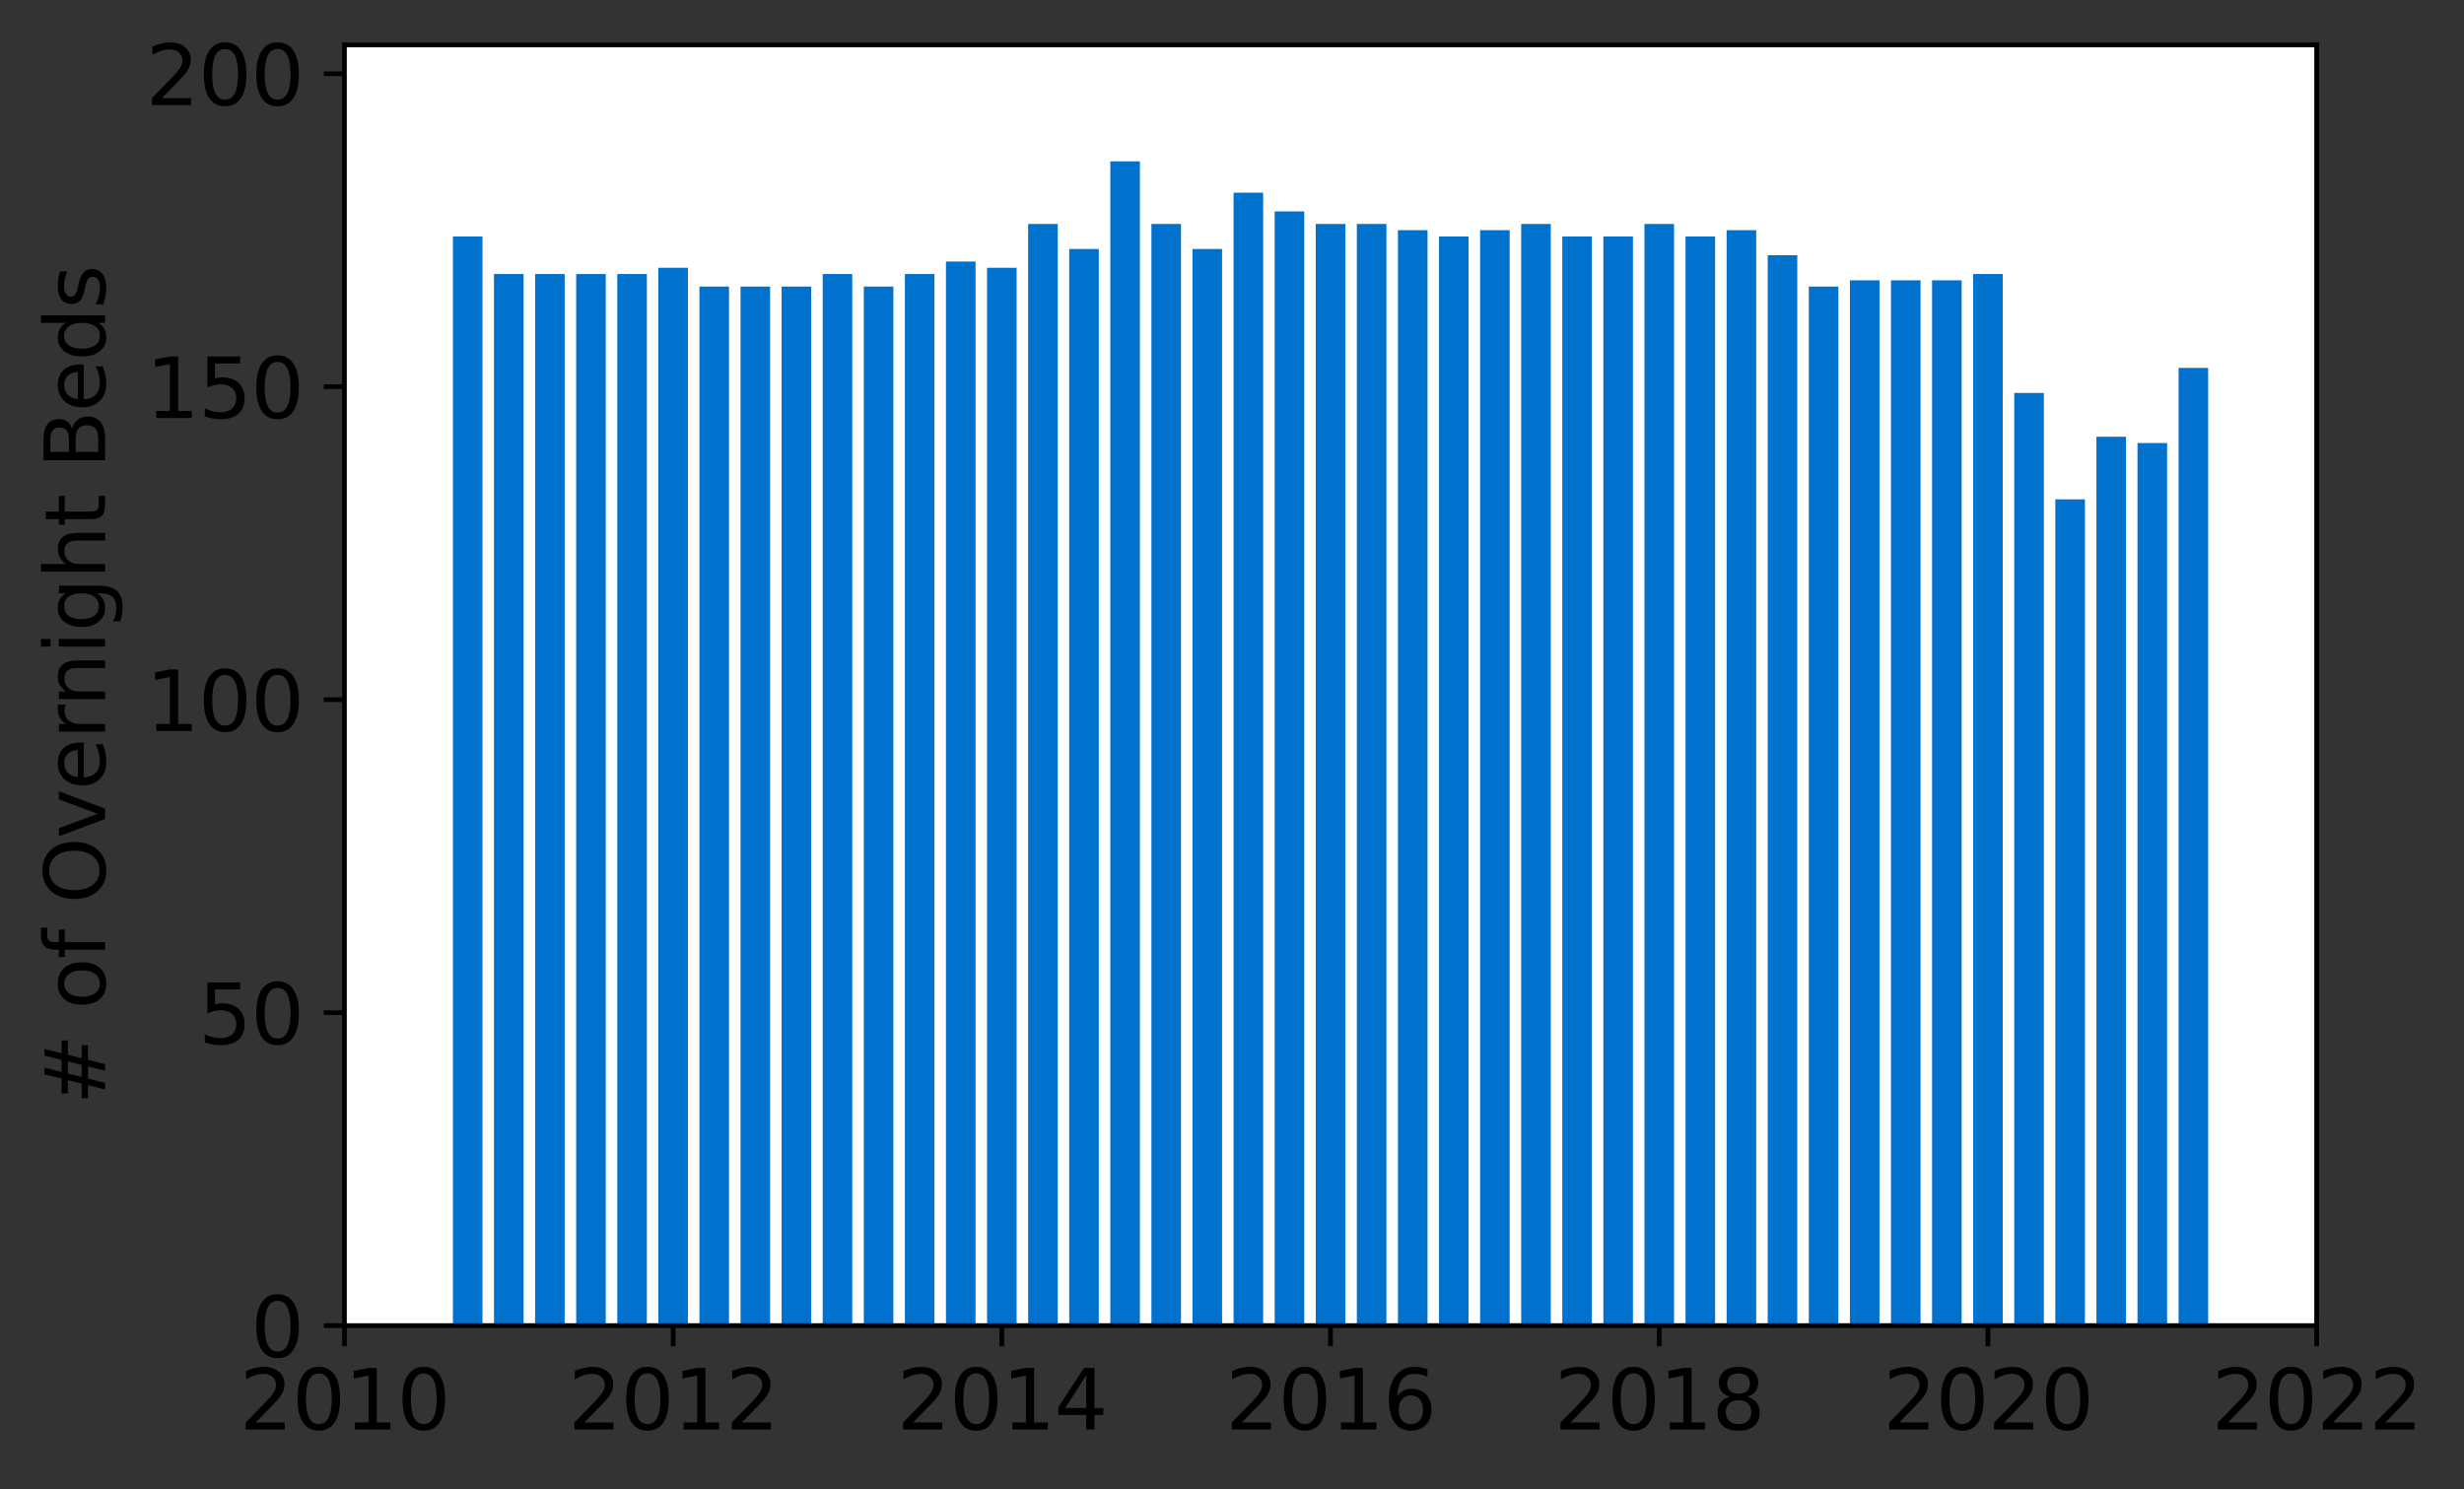 <?xml version="1.0" encoding="utf-8" standalone="no"?>
<!DOCTYPE svg PUBLIC "-//W3C//DTD SVG 1.1//EN"
  "http://www.w3.org/Graphics/SVG/1.1/DTD/svg11.dtd">
<svg height="252.82pt" version="1.1" viewBox="0 0 418.287 252.82" width="418.287pt" xmlns="http://www.w3.org/2000/svg" xmlns:xlink="http://www.w3.org/1999/xlink">
 <rect x="0" y="0" width="418.287" height="252.82" fill="#333333" stroke="none"/>
 <defs>
  <style type="text/css">*{stroke-linecap:butt;stroke-linejoin:round;}</style>
 </defs>
 <g id="figure_1">
  <g id="patch_1">
   <path d="M 0 252.82 
L 418.287 252.82 
L 418.287 0 
L 0 0 
z
" style="fill:none;"/>
  </g>
  <g id="axes_1">
   <g id="patch_2">
    <path d="M 58.472 225.07 
L 393.272 225.07 
L 393.272 7.63 
L 58.472 7.63 
z
" style="fill:#ffffff;"/>
   </g>
   <g id="patch_3">
    <path clip-path="url(#p1fd6864ad5)" d="M 369.836 225.07 
L 374.858 225.07 
L 374.858 62.468 
L 369.836 62.468 
z
" style="fill:#0072ce;"/>
   </g>
   <g id="patch_4">
    <path clip-path="url(#p1fd6864ad5)" d="M 362.861 225.07 
L 367.883 225.07 
L 367.883 75.222 
L 362.861 75.222 
z
" style="fill:#0072ce;"/>
   </g>
   <g id="patch_5">
    <path clip-path="url(#p1fd6864ad5)" d="M 355.886 225.07 
L 360.908 225.07 
L 360.908 74.159 
L 355.886 74.159 
z
" style="fill:#0072ce;"/>
   </g>
   <g id="patch_6">
    <path clip-path="url(#p1fd6864ad5)" d="M 348.911 225.07 
L 353.933 225.07 
L 353.933 84.786 
L 348.911 84.786 
z
" style="fill:#0072ce;"/>
   </g>
   <g id="patch_7">
    <path clip-path="url(#p1fd6864ad5)" d="M 341.936 225.07 
L 346.958 225.07 
L 346.958 66.719 
L 341.936 66.719 
z
" style="fill:#0072ce;"/>
   </g>
   <g id="patch_8">
    <path clip-path="url(#p1fd6864ad5)" d="M 334.961 225.07 
L 339.983 225.07 
L 339.983 46.527 
L 334.961 46.527 
z
" style="fill:#0072ce;"/>
   </g>
   <g id="patch_9">
    <path clip-path="url(#p1fd6864ad5)" d="M 327.986 225.07 
L 333.008 225.07 
L 333.008 47.59 
L 327.986 47.59 
z
" style="fill:#0072ce;"/>
   </g>
   <g id="patch_10">
    <path clip-path="url(#p1fd6864ad5)" d="M 321.011 225.07 
L 326.033 225.07 
L 326.033 47.59 
L 321.011 47.59 
z
" style="fill:#0072ce;"/>
   </g>
   <g id="patch_11">
    <path clip-path="url(#p1fd6864ad5)" d="M 314.036 225.07 
L 319.058 225.07 
L 319.058 47.59 
L 314.036 47.59 
z
" style="fill:#0072ce;"/>
   </g>
   <g id="patch_12">
    <path clip-path="url(#p1fd6864ad5)" d="M 307.061 225.07 
L 312.083 225.07 
L 312.083 48.653 
L 307.061 48.653 
z
" style="fill:#0072ce;"/>
   </g>
   <g id="patch_13">
    <path clip-path="url(#p1fd6864ad5)" d="M 300.086 225.07 
L 305.108 225.07 
L 305.108 43.339 
L 300.086 43.339 
z
" style="fill:#0072ce;"/>
   </g>
   <g id="patch_14">
    <path clip-path="url(#p1fd6864ad5)" d="M 293.111 225.07 
L 298.133 225.07 
L 298.133 39.088 
L 293.111 39.088 
z
" style="fill:#0072ce;"/>
   </g>
   <g id="patch_15">
    <path clip-path="url(#p1fd6864ad5)" d="M 286.136 225.07 
L 291.158 225.07 
L 291.158 40.151 
L 286.136 40.151 
z
" style="fill:#0072ce;"/>
   </g>
   <g id="patch_16">
    <path clip-path="url(#p1fd6864ad5)" d="M 279.161 225.07 
L 284.183 225.07 
L 284.183 38.025 
L 279.161 38.025 
z
" style="fill:#0072ce;"/>
   </g>
   <g id="patch_17">
    <path clip-path="url(#p1fd6864ad5)" d="M 272.186 225.07 
L 277.208 225.07 
L 277.208 40.151 
L 272.186 40.151 
z
" style="fill:#0072ce;"/>
   </g>
   <g id="patch_18">
    <path clip-path="url(#p1fd6864ad5)" d="M 265.211 225.07 
L 270.233 225.07 
L 270.233 40.151 
L 265.211 40.151 
z
" style="fill:#0072ce;"/>
   </g>
   <g id="patch_19">
    <path clip-path="url(#p1fd6864ad5)" d="M 258.236 225.07 
L 263.258 225.07 
L 263.258 38.025 
L 258.236 38.025 
z
" style="fill:#0072ce;"/>
   </g>
   <g id="patch_20">
    <path clip-path="url(#p1fd6864ad5)" d="M 251.261 225.07 
L 256.283 225.07 
L 256.283 39.088 
L 251.261 39.088 
z
" style="fill:#0072ce;"/>
   </g>
   <g id="patch_21">
    <path clip-path="url(#p1fd6864ad5)" d="M 244.286 225.07 
L 249.308 225.07 
L 249.308 40.151 
L 244.286 40.151 
z
" style="fill:#0072ce;"/>
   </g>
   <g id="patch_22">
    <path clip-path="url(#p1fd6864ad5)" d="M 237.311 225.07 
L 242.333 225.07 
L 242.333 39.088 
L 237.311 39.088 
z
" style="fill:#0072ce;"/>
   </g>
   <g id="patch_23">
    <path clip-path="url(#p1fd6864ad5)" d="M 230.336 225.07 
L 235.358 225.07 
L 235.358 38.025 
L 230.336 38.025 
z
" style="fill:#0072ce;"/>
   </g>
   <g id="patch_24">
    <path clip-path="url(#p1fd6864ad5)" d="M 223.361 225.07 
L 228.383 225.07 
L 228.383 38.025 
L 223.361 38.025 
z
" style="fill:#0072ce;"/>
   </g>
   <g id="patch_25">
    <path clip-path="url(#p1fd6864ad5)" d="M 216.386 225.07 
L 221.408 225.07 
L 221.408 35.9 
L 216.386 35.9 
z
" style="fill:#0072ce;"/>
   </g>
   <g id="patch_26">
    <path clip-path="url(#p1fd6864ad5)" d="M 209.411 225.07 
L 214.433 225.07 
L 214.433 32.711 
L 209.411 32.711 
z
" style="fill:#0072ce;"/>
   </g>
   <g id="patch_27">
    <path clip-path="url(#p1fd6864ad5)" d="M 202.436 225.07 
L 207.458 225.07 
L 207.458 42.276 
L 202.436 42.276 
z
" style="fill:#0072ce;"/>
   </g>
   <g id="patch_28">
    <path clip-path="url(#p1fd6864ad5)" d="M 195.461 225.07 
L 200.483 225.07 
L 200.483 38.025 
L 195.461 38.025 
z
" style="fill:#0072ce;"/>
   </g>
   <g id="patch_29">
    <path clip-path="url(#p1fd6864ad5)" d="M 188.486 225.07 
L 193.508 225.07 
L 193.508 27.397 
L 188.486 27.397 
z
" style="fill:#0072ce;"/>
   </g>
   <g id="patch_30">
    <path clip-path="url(#p1fd6864ad5)" d="M 181.511 225.07 
L 186.533 225.07 
L 186.533 42.276 
L 181.511 42.276 
z
" style="fill:#0072ce;"/>
   </g>
   <g id="patch_31">
    <path clip-path="url(#p1fd6864ad5)" d="M 174.536 225.07 
L 179.558 225.07 
L 179.558 38.025 
L 174.536 38.025 
z
" style="fill:#0072ce;"/>
   </g>
   <g id="patch_32">
    <path clip-path="url(#p1fd6864ad5)" d="M 167.561 225.07 
L 172.583 225.07 
L 172.583 45.464 
L 167.561 45.464 
z
" style="fill:#0072ce;"/>
   </g>
   <g id="patch_33">
    <path clip-path="url(#p1fd6864ad5)" d="M 160.586 225.07 
L 165.608 225.07 
L 165.608 44.402 
L 160.586 44.402 
z
" style="fill:#0072ce;"/>
   </g>
   <g id="patch_34">
    <path clip-path="url(#p1fd6864ad5)" d="M 153.611 225.07 
L 158.633 225.07 
L 158.633 46.527 
L 153.611 46.527 
z
" style="fill:#0072ce;"/>
   </g>
   <g id="patch_35">
    <path clip-path="url(#p1fd6864ad5)" d="M 146.636 225.07 
L 151.658 225.07 
L 151.658 48.653 
L 146.636 48.653 
z
" style="fill:#0072ce;"/>
   </g>
   <g id="patch_36">
    <path clip-path="url(#p1fd6864ad5)" d="M 139.661 225.07 
L 144.683 225.07 
L 144.683 46.527 
L 139.661 46.527 
z
" style="fill:#0072ce;"/>
   </g>
   <g id="patch_37">
    <path clip-path="url(#p1fd6864ad5)" d="M 132.686 225.07 
L 137.708 225.07 
L 137.708 48.653 
L 132.686 48.653 
z
" style="fill:#0072ce;"/>
   </g>
   <g id="patch_38">
    <path clip-path="url(#p1fd6864ad5)" d="M 125.711 225.07 
L 130.733 225.07 
L 130.733 48.653 
L 125.711 48.653 
z
" style="fill:#0072ce;"/>
   </g>
   <g id="patch_39">
    <path clip-path="url(#p1fd6864ad5)" d="M 118.736 225.07 
L 123.758 225.07 
L 123.758 48.653 
L 118.736 48.653 
z
" style="fill:#0072ce;"/>
   </g>
   <g id="patch_40">
    <path clip-path="url(#p1fd6864ad5)" d="M 111.761 225.07 
L 116.783 225.07 
L 116.783 45.464 
L 111.761 45.464 
z
" style="fill:#0072ce;"/>
   </g>
   <g id="patch_41">
    <path clip-path="url(#p1fd6864ad5)" d="M 104.786 225.07 
L 109.808 225.07 
L 109.808 46.527 
L 104.786 46.527 
z
" style="fill:#0072ce;"/>
   </g>
   <g id="patch_42">
    <path clip-path="url(#p1fd6864ad5)" d="M 97.811 225.07 
L 102.833 225.07 
L 102.833 46.527 
L 97.811 46.527 
z
" style="fill:#0072ce;"/>
   </g>
   <g id="patch_43">
    <path clip-path="url(#p1fd6864ad5)" d="M 90.836 225.07 
L 95.858 225.07 
L 95.858 46.527 
L 90.836 46.527 
z
" style="fill:#0072ce;"/>
   </g>
   <g id="patch_44">
    <path clip-path="url(#p1fd6864ad5)" d="M 83.861 225.07 
L 88.883 225.07 
L 88.883 46.527 
L 83.861 46.527 
z
" style="fill:#0072ce;"/>
   </g>
   <g id="patch_45">
    <path clip-path="url(#p1fd6864ad5)" d="M 76.886 225.07 
L 81.908 225.07 
L 81.908 40.151 
L 76.886 40.151 
z
" style="fill:#0072ce;"/>
   </g>
   <g id="matplotlib.axis_1">
    <g id="xtick_1">
     <g id="line2d_1">
      <defs>
       <path d="M 0 0 
L 0 3.5 
" id="mb12aff7445" style="stroke:#000000;stroke-width:0.8;"/>
      </defs>
      <g>
       <use style="stroke:#000000;stroke-width:0.8;" x="58.472" xlink:href="#mb12aff7445" y="225.07"/>
      </g>
     </g>
     <g id="text_1">
      <!-- 2010 -->
      <g transform="translate(40.657 242.708)scale(0.14 -0.14)">
       <defs>
        <path d="M 1228 531 
L 3431 531 
L 3431 0 
L 469 0 
L 469 531 
Q 828 903 1448 1529 
Q 2069 2156 2228 2338 
Q 2531 2678 2651 2914 
Q 2772 3150 2772 3378 
Q 2772 3750 2511 3984 
Q 2250 4219 1831 4219 
Q 1534 4219 1204 4116 
Q 875 4013 500 3803 
L 500 4441 
Q 881 4594 1212 4672 
Q 1544 4750 1819 4750 
Q 2544 4750 2975 4387 
Q 3406 4025 3406 3419 
Q 3406 3131 3298 2873 
Q 3191 2616 2906 2266 
Q 2828 2175 2409 1742 
Q 1991 1309 1228 531 
z
" id="DejaVuSans-32" transform="scale(0.016)"/>
        <path d="M 2034 4250 
Q 1547 4250 1301 3770 
Q 1056 3291 1056 2328 
Q 1056 1369 1301 889 
Q 1547 409 2034 409 
Q 2525 409 2770 889 
Q 3016 1369 3016 2328 
Q 3016 3291 2770 3770 
Q 2525 4250 2034 4250 
z
M 2034 4750 
Q 2819 4750 3233 4129 
Q 3647 3509 3647 2328 
Q 3647 1150 3233 529 
Q 2819 -91 2034 -91 
Q 1250 -91 836 529 
Q 422 1150 422 2328 
Q 422 3509 836 4129 
Q 1250 4750 2034 4750 
z
" id="DejaVuSans-30" transform="scale(0.016)"/>
        <path d="M 794 531 
L 1825 531 
L 1825 4091 
L 703 3866 
L 703 4441 
L 1819 4666 
L 2450 4666 
L 2450 531 
L 3481 531 
L 3481 0 
L 794 0 
L 794 531 
z
" id="DejaVuSans-31" transform="scale(0.016)"/>
       </defs>
       <use xlink:href="#DejaVuSans-32"/>
       <use x="63.623" xlink:href="#DejaVuSans-30"/>
       <use x="127.246" xlink:href="#DejaVuSans-31"/>
       <use x="190.869" xlink:href="#DejaVuSans-30"/>
      </g>
     </g>
    </g>
    <g id="xtick_2">
     <g id="line2d_2">
      <g>
       <use style="stroke:#000000;stroke-width:0.8;" x="114.272" xlink:href="#mb12aff7445" y="225.07"/>
      </g>
     </g>
     <g id="text_2">
      <!-- 2012 -->
      <g transform="translate(96.457 242.708)scale(0.14 -0.14)">
       <use xlink:href="#DejaVuSans-32"/>
       <use x="63.623" xlink:href="#DejaVuSans-30"/>
       <use x="127.246" xlink:href="#DejaVuSans-31"/>
       <use x="190.869" xlink:href="#DejaVuSans-32"/>
      </g>
     </g>
    </g>
    <g id="xtick_3">
     <g id="line2d_3">
      <g>
       <use style="stroke:#000000;stroke-width:0.8;" x="170.072" xlink:href="#mb12aff7445" y="225.07"/>
      </g>
     </g>
     <g id="text_3">
      <!-- 2014 -->
      <g transform="translate(152.257 242.708)scale(0.14 -0.14)">
       <defs>
        <path d="M 2419 4116 
L 825 1625 
L 2419 1625 
L 2419 4116 
z
M 2253 4666 
L 3047 4666 
L 3047 1625 
L 3713 1625 
L 3713 1100 
L 3047 1100 
L 3047 0 
L 2419 0 
L 2419 1100 
L 313 1100 
L 313 1709 
L 2253 4666 
z
" id="DejaVuSans-34" transform="scale(0.016)"/>
       </defs>
       <use xlink:href="#DejaVuSans-32"/>
       <use x="63.623" xlink:href="#DejaVuSans-30"/>
       <use x="127.246" xlink:href="#DejaVuSans-31"/>
       <use x="190.869" xlink:href="#DejaVuSans-34"/>
      </g>
     </g>
    </g>
    <g id="xtick_4">
     <g id="line2d_4">
      <g>
       <use style="stroke:#000000;stroke-width:0.8;" x="225.872" xlink:href="#mb12aff7445" y="225.07"/>
      </g>
     </g>
     <g id="text_4">
      <!-- 2016 -->
      <g transform="translate(208.057 242.708)scale(0.14 -0.14)">
       <defs>
        <path d="M 2113 2584 
Q 1688 2584 1439 2293 
Q 1191 2003 1191 1497 
Q 1191 994 1439 701 
Q 1688 409 2113 409 
Q 2538 409 2786 701 
Q 3034 994 3034 1497 
Q 3034 2003 2786 2293 
Q 2538 2584 2113 2584 
z
M 3366 4563 
L 3366 3988 
Q 3128 4100 2886 4159 
Q 2644 4219 2406 4219 
Q 1781 4219 1451 3797 
Q 1122 3375 1075 2522 
Q 1259 2794 1537 2939 
Q 1816 3084 2150 3084 
Q 2853 3084 3261 2657 
Q 3669 2231 3669 1497 
Q 3669 778 3244 343 
Q 2819 -91 2113 -91 
Q 1303 -91 875 529 
Q 447 1150 447 2328 
Q 447 3434 972 4092 
Q 1497 4750 2381 4750 
Q 2619 4750 2861 4703 
Q 3103 4656 3366 4563 
z
" id="DejaVuSans-36" transform="scale(0.016)"/>
       </defs>
       <use xlink:href="#DejaVuSans-32"/>
       <use x="63.623" xlink:href="#DejaVuSans-30"/>
       <use x="127.246" xlink:href="#DejaVuSans-31"/>
       <use x="190.869" xlink:href="#DejaVuSans-36"/>
      </g>
     </g>
    </g>
    <g id="xtick_5">
     <g id="line2d_5">
      <g>
       <use style="stroke:#000000;stroke-width:0.8;" x="281.672" xlink:href="#mb12aff7445" y="225.07"/>
      </g>
     </g>
     <g id="text_5">
      <!-- 2018 -->
      <g transform="translate(263.857 242.708)scale(0.14 -0.14)">
       <defs>
        <path d="M 2034 2216 
Q 1584 2216 1326 1975 
Q 1069 1734 1069 1313 
Q 1069 891 1326 650 
Q 1584 409 2034 409 
Q 2484 409 2743 651 
Q 3003 894 3003 1313 
Q 3003 1734 2745 1975 
Q 2488 2216 2034 2216 
z
M 1403 2484 
Q 997 2584 770 2862 
Q 544 3141 544 3541 
Q 544 4100 942 4425 
Q 1341 4750 2034 4750 
Q 2731 4750 3128 4425 
Q 3525 4100 3525 3541 
Q 3525 3141 3298 2862 
Q 3072 2584 2669 2484 
Q 3125 2378 3379 2068 
Q 3634 1759 3634 1313 
Q 3634 634 3220 271 
Q 2806 -91 2034 -91 
Q 1263 -91 848 271 
Q 434 634 434 1313 
Q 434 1759 690 2068 
Q 947 2378 1403 2484 
z
M 1172 3481 
Q 1172 3119 1398 2916 
Q 1625 2713 2034 2713 
Q 2441 2713 2670 2916 
Q 2900 3119 2900 3481 
Q 2900 3844 2670 4047 
Q 2441 4250 2034 4250 
Q 1625 4250 1398 4047 
Q 1172 3844 1172 3481 
z
" id="DejaVuSans-38" transform="scale(0.016)"/>
       </defs>
       <use xlink:href="#DejaVuSans-32"/>
       <use x="63.623" xlink:href="#DejaVuSans-30"/>
       <use x="127.246" xlink:href="#DejaVuSans-31"/>
       <use x="190.869" xlink:href="#DejaVuSans-38"/>
      </g>
     </g>
    </g>
    <g id="xtick_6">
     <g id="line2d_6">
      <g>
       <use style="stroke:#000000;stroke-width:0.8;" x="337.472" xlink:href="#mb12aff7445" y="225.07"/>
      </g>
     </g>
     <g id="text_6">
      <!-- 2020 -->
      <g transform="translate(319.657 242.708)scale(0.14 -0.14)">
       <use xlink:href="#DejaVuSans-32"/>
       <use x="63.623" xlink:href="#DejaVuSans-30"/>
       <use x="127.246" xlink:href="#DejaVuSans-32"/>
       <use x="190.869" xlink:href="#DejaVuSans-30"/>
      </g>
     </g>
    </g>
    <g id="xtick_7">
     <g id="line2d_7">
      <g>
       <use style="stroke:#000000;stroke-width:0.8;" x="393.272" xlink:href="#mb12aff7445" y="225.07"/>
      </g>
     </g>
     <g id="text_7">
      <!-- 2022 -->
      <g transform="translate(375.457 242.708)scale(0.14 -0.14)">
       <use xlink:href="#DejaVuSans-32"/>
       <use x="63.623" xlink:href="#DejaVuSans-30"/>
       <use x="127.246" xlink:href="#DejaVuSans-32"/>
       <use x="190.869" xlink:href="#DejaVuSans-32"/>
      </g>
     </g>
    </g>
   </g>
   <g id="matplotlib.axis_2">
    <g id="ytick_1">
     <g id="line2d_8">
      <defs>
       <path d="M 0 0 
L -3.5 0 
" id="m27f50ba6a4" style="stroke:#000000;stroke-width:0.8;"/>
      </defs>
      <g>
       <use style="stroke:#000000;stroke-width:0.8;" x="58.472" xlink:href="#m27f50ba6a4" y="225.07"/>
      </g>
     </g>
     <g id="text_8">
      <!-- 0 -->
      <g transform="translate(42.564 230.389)scale(0.14 -0.14)">
       <use xlink:href="#DejaVuSans-30"/>
      </g>
     </g>
    </g>
    <g id="ytick_2">
     <g id="line2d_9">
      <g>
       <use style="stroke:#000000;stroke-width:0.8;" x="58.472" xlink:href="#m27f50ba6a4" y="171.932"/>
      </g>
     </g>
     <g id="text_9">
      <!-- 50 -->
      <g transform="translate(33.657 177.251)scale(0.14 -0.14)">
       <defs>
        <path d="M 691 4666 
L 3169 4666 
L 3169 4134 
L 1269 4134 
L 1269 2991 
Q 1406 3038 1543 3061 
Q 1681 3084 1819 3084 
Q 2600 3084 3056 2656 
Q 3513 2228 3513 1497 
Q 3513 744 3044 326 
Q 2575 -91 1722 -91 
Q 1428 -91 1123 -41 
Q 819 9 494 109 
L 494 744 
Q 775 591 1075 516 
Q 1375 441 1709 441 
Q 2250 441 2565 725 
Q 2881 1009 2881 1497 
Q 2881 1984 2565 2268 
Q 2250 2553 1709 2553 
Q 1456 2553 1204 2497 
Q 953 2441 691 2322 
L 691 4666 
z
" id="DejaVuSans-35" transform="scale(0.016)"/>
       </defs>
       <use xlink:href="#DejaVuSans-35"/>
       <use x="63.623" xlink:href="#DejaVuSans-30"/>
      </g>
     </g>
    </g>
    <g id="ytick_3">
     <g id="line2d_10">
      <g>
       <use style="stroke:#000000;stroke-width:0.8;" x="58.472" xlink:href="#m27f50ba6a4" y="118.795"/>
      </g>
     </g>
     <g id="text_10">
      <!-- 100 -->
      <g transform="translate(24.749 124.113)scale(0.14 -0.14)">
       <use xlink:href="#DejaVuSans-31"/>
       <use x="63.623" xlink:href="#DejaVuSans-30"/>
       <use x="127.246" xlink:href="#DejaVuSans-30"/>
      </g>
     </g>
    </g>
    <g id="ytick_4">
     <g id="line2d_11">
      <g>
       <use style="stroke:#000000;stroke-width:0.8;" x="58.472" xlink:href="#m27f50ba6a4" y="65.657"/>
      </g>
     </g>
     <g id="text_11">
      <!-- 150 -->
      <g transform="translate(24.749 70.976)scale(0.14 -0.14)">
       <use xlink:href="#DejaVuSans-31"/>
       <use x="63.623" xlink:href="#DejaVuSans-35"/>
       <use x="127.246" xlink:href="#DejaVuSans-30"/>
      </g>
     </g>
    </g>
    <g id="ytick_5">
     <g id="line2d_12">
      <g>
       <use style="stroke:#000000;stroke-width:0.8;" x="58.472" xlink:href="#m27f50ba6a4" y="12.519"/>
      </g>
     </g>
     <g id="text_12">
      <!-- 200 -->
      <g transform="translate(24.749 17.838)scale(0.14 -0.14)">
       <use xlink:href="#DejaVuSans-32"/>
       <use x="63.623" xlink:href="#DejaVuSans-30"/>
       <use x="127.246" xlink:href="#DejaVuSans-30"/>
      </g>
     </g>
    </g>
    <g id="text_13">
     <!-- # of Overnight Beds -->
     <g transform="translate(17.838 187.559)rotate(-90)scale(0.14 -0.14)">
      <defs>
       <path d="M 3272 2816 
L 2363 2816 
L 2100 1772 
L 3016 1772 
L 3272 2816 
z
M 2803 4594 
L 2478 3297 
L 3391 3297 
L 3719 4594 
L 4219 4594 
L 3897 3297 
L 4872 3297 
L 4872 2816 
L 3775 2816 
L 3519 1772 
L 4513 1772 
L 4513 1294 
L 3397 1294 
L 3072 0 
L 2572 0 
L 2894 1294 
L 1978 1294 
L 1656 0 
L 1153 0 
L 1478 1294 
L 494 1294 
L 494 1772 
L 1594 1772 
L 1856 2816 
L 850 2816 
L 850 3297 
L 1978 3297 
L 2297 4594 
L 2803 4594 
z
" id="DejaVuSans-23" transform="scale(0.016)"/>
       <path id="DejaVuSans-20" transform="scale(0.016)"/>
       <path d="M 1959 3097 
Q 1497 3097 1228 2736 
Q 959 2375 959 1747 
Q 959 1119 1226 758 
Q 1494 397 1959 397 
Q 2419 397 2687 759 
Q 2956 1122 2956 1747 
Q 2956 2369 2687 2733 
Q 2419 3097 1959 3097 
z
M 1959 3584 
Q 2709 3584 3137 3096 
Q 3566 2609 3566 1747 
Q 3566 888 3137 398 
Q 2709 -91 1959 -91 
Q 1206 -91 779 398 
Q 353 888 353 1747 
Q 353 2609 779 3096 
Q 1206 3584 1959 3584 
z
" id="DejaVuSans-6f" transform="scale(0.016)"/>
       <path d="M 2375 4863 
L 2375 4384 
L 1825 4384 
Q 1516 4384 1395 4259 
Q 1275 4134 1275 3809 
L 1275 3500 
L 2222 3500 
L 2222 3053 
L 1275 3053 
L 1275 0 
L 697 0 
L 697 3053 
L 147 3053 
L 147 3500 
L 697 3500 
L 697 3744 
Q 697 4328 969 4595 
Q 1241 4863 1831 4863 
L 2375 4863 
z
" id="DejaVuSans-66" transform="scale(0.016)"/>
       <path d="M 2522 4238 
Q 1834 4238 1429 3725 
Q 1025 3213 1025 2328 
Q 1025 1447 1429 934 
Q 1834 422 2522 422 
Q 3209 422 3611 934 
Q 4013 1447 4013 2328 
Q 4013 3213 3611 3725 
Q 3209 4238 2522 4238 
z
M 2522 4750 
Q 3503 4750 4090 4092 
Q 4678 3434 4678 2328 
Q 4678 1225 4090 567 
Q 3503 -91 2522 -91 
Q 1538 -91 948 565 
Q 359 1222 359 2328 
Q 359 3434 948 4092 
Q 1538 4750 2522 4750 
z
" id="DejaVuSans-4f" transform="scale(0.016)"/>
       <path d="M 191 3500 
L 800 3500 
L 1894 563 
L 2988 3500 
L 3597 3500 
L 2284 0 
L 1503 0 
L 191 3500 
z
" id="DejaVuSans-76" transform="scale(0.016)"/>
       <path d="M 3597 1894 
L 3597 1613 
L 953 1613 
Q 991 1019 1311 708 
Q 1631 397 2203 397 
Q 2534 397 2845 478 
Q 3156 559 3463 722 
L 3463 178 
Q 3153 47 2828 -22 
Q 2503 -91 2169 -91 
Q 1331 -91 842 396 
Q 353 884 353 1716 
Q 353 2575 817 3079 
Q 1281 3584 2069 3584 
Q 2775 3584 3186 3129 
Q 3597 2675 3597 1894 
z
M 3022 2063 
Q 3016 2534 2758 2815 
Q 2500 3097 2075 3097 
Q 1594 3097 1305 2825 
Q 1016 2553 972 2059 
L 3022 2063 
z
" id="DejaVuSans-65" transform="scale(0.016)"/>
       <path d="M 2631 2963 
Q 2534 3019 2420 3045 
Q 2306 3072 2169 3072 
Q 1681 3072 1420 2755 
Q 1159 2438 1159 1844 
L 1159 0 
L 581 0 
L 581 3500 
L 1159 3500 
L 1159 2956 
Q 1341 3275 1631 3429 
Q 1922 3584 2338 3584 
Q 2397 3584 2469 3576 
Q 2541 3569 2628 3553 
L 2631 2963 
z
" id="DejaVuSans-72" transform="scale(0.016)"/>
       <path d="M 3513 2113 
L 3513 0 
L 2938 0 
L 2938 2094 
Q 2938 2591 2744 2837 
Q 2550 3084 2163 3084 
Q 1697 3084 1428 2787 
Q 1159 2491 1159 1978 
L 1159 0 
L 581 0 
L 581 3500 
L 1159 3500 
L 1159 2956 
Q 1366 3272 1645 3428 
Q 1925 3584 2291 3584 
Q 2894 3584 3203 3211 
Q 3513 2838 3513 2113 
z
" id="DejaVuSans-6e" transform="scale(0.016)"/>
       <path d="M 603 3500 
L 1178 3500 
L 1178 0 
L 603 0 
L 603 3500 
z
M 603 4863 
L 1178 4863 
L 1178 4134 
L 603 4134 
L 603 4863 
z
" id="DejaVuSans-69" transform="scale(0.016)"/>
       <path d="M 2906 1791 
Q 2906 2416 2648 2759 
Q 2391 3103 1925 3103 
Q 1463 3103 1205 2759 
Q 947 2416 947 1791 
Q 947 1169 1205 825 
Q 1463 481 1925 481 
Q 2391 481 2648 825 
Q 2906 1169 2906 1791 
z
M 3481 434 
Q 3481 -459 3084 -895 
Q 2688 -1331 1869 -1331 
Q 1566 -1331 1297 -1286 
Q 1028 -1241 775 -1147 
L 775 -588 
Q 1028 -725 1275 -790 
Q 1522 -856 1778 -856 
Q 2344 -856 2625 -561 
Q 2906 -266 2906 331 
L 2906 616 
Q 2728 306 2450 153 
Q 2172 0 1784 0 
Q 1141 0 747 490 
Q 353 981 353 1791 
Q 353 2603 747 3093 
Q 1141 3584 1784 3584 
Q 2172 3584 2450 3431 
Q 2728 3278 2906 2969 
L 2906 3500 
L 3481 3500 
L 3481 434 
z
" id="DejaVuSans-67" transform="scale(0.016)"/>
       <path d="M 3513 2113 
L 3513 0 
L 2938 0 
L 2938 2094 
Q 2938 2591 2744 2837 
Q 2550 3084 2163 3084 
Q 1697 3084 1428 2787 
Q 1159 2491 1159 1978 
L 1159 0 
L 581 0 
L 581 4863 
L 1159 4863 
L 1159 2956 
Q 1366 3272 1645 3428 
Q 1925 3584 2291 3584 
Q 2894 3584 3203 3211 
Q 3513 2838 3513 2113 
z
" id="DejaVuSans-68" transform="scale(0.016)"/>
       <path d="M 1172 4494 
L 1172 3500 
L 2356 3500 
L 2356 3053 
L 1172 3053 
L 1172 1153 
Q 1172 725 1289 603 
Q 1406 481 1766 481 
L 2356 481 
L 2356 0 
L 1766 0 
Q 1100 0 847 248 
Q 594 497 594 1153 
L 594 3053 
L 172 3053 
L 172 3500 
L 594 3500 
L 594 4494 
L 1172 4494 
z
" id="DejaVuSans-74" transform="scale(0.016)"/>
       <path d="M 1259 2228 
L 1259 519 
L 2272 519 
Q 2781 519 3026 730 
Q 3272 941 3272 1375 
Q 3272 1813 3026 2020 
Q 2781 2228 2272 2228 
L 1259 2228 
z
M 1259 4147 
L 1259 2741 
L 2194 2741 
Q 2656 2741 2882 2914 
Q 3109 3088 3109 3444 
Q 3109 3797 2882 3972 
Q 2656 4147 2194 4147 
L 1259 4147 
z
M 628 4666 
L 2241 4666 
Q 2963 4666 3353 4366 
Q 3744 4066 3744 3513 
Q 3744 3084 3544 2831 
Q 3344 2578 2956 2516 
Q 3422 2416 3680 2098 
Q 3938 1781 3938 1306 
Q 3938 681 3513 340 
Q 3088 0 2303 0 
L 628 0 
L 628 4666 
z
" id="DejaVuSans-42" transform="scale(0.016)"/>
       <path d="M 2906 2969 
L 2906 4863 
L 3481 4863 
L 3481 0 
L 2906 0 
L 2906 525 
Q 2725 213 2448 61 
Q 2172 -91 1784 -91 
Q 1150 -91 751 415 
Q 353 922 353 1747 
Q 353 2572 751 3078 
Q 1150 3584 1784 3584 
Q 2172 3584 2448 3432 
Q 2725 3281 2906 2969 
z
M 947 1747 
Q 947 1113 1208 752 
Q 1469 391 1925 391 
Q 2381 391 2643 752 
Q 2906 1113 2906 1747 
Q 2906 2381 2643 2742 
Q 2381 3103 1925 3103 
Q 1469 3103 1208 2742 
Q 947 2381 947 1747 
z
" id="DejaVuSans-64" transform="scale(0.016)"/>
       <path d="M 2834 3397 
L 2834 2853 
Q 2591 2978 2328 3040 
Q 2066 3103 1784 3103 
Q 1356 3103 1142 2972 
Q 928 2841 928 2578 
Q 928 2378 1081 2264 
Q 1234 2150 1697 2047 
L 1894 2003 
Q 2506 1872 2764 1633 
Q 3022 1394 3022 966 
Q 3022 478 2636 193 
Q 2250 -91 1575 -91 
Q 1294 -91 989 -36 
Q 684 19 347 128 
L 347 722 
Q 666 556 975 473 
Q 1284 391 1588 391 
Q 1994 391 2212 530 
Q 2431 669 2431 922 
Q 2431 1156 2273 1281 
Q 2116 1406 1581 1522 
L 1381 1569 
Q 847 1681 609 1914 
Q 372 2147 372 2553 
Q 372 3047 722 3315 
Q 1072 3584 1716 3584 
Q 2034 3584 2315 3537 
Q 2597 3491 2834 3397 
z
" id="DejaVuSans-73" transform="scale(0.016)"/>
      </defs>
      <use xlink:href="#DejaVuSans-23"/>
      <use x="83.789" xlink:href="#DejaVuSans-20"/>
      <use x="115.576" xlink:href="#DejaVuSans-6f"/>
      <use x="176.758" xlink:href="#DejaVuSans-66"/>
      <use x="211.963" xlink:href="#DejaVuSans-20"/>
      <use x="243.75" xlink:href="#DejaVuSans-4f"/>
      <use x="322.461" xlink:href="#DejaVuSans-76"/>
      <use x="381.641" xlink:href="#DejaVuSans-65"/>
      <use x="443.164" xlink:href="#DejaVuSans-72"/>
      <use x="482.527" xlink:href="#DejaVuSans-6e"/>
      <use x="545.906" xlink:href="#DejaVuSans-69"/>
      <use x="573.689" xlink:href="#DejaVuSans-67"/>
      <use x="637.166" xlink:href="#DejaVuSans-68"/>
      <use x="700.545" xlink:href="#DejaVuSans-74"/>
      <use x="739.754" xlink:href="#DejaVuSans-20"/>
      <use x="771.541" xlink:href="#DejaVuSans-42"/>
      <use x="840.145" xlink:href="#DejaVuSans-65"/>
      <use x="901.668" xlink:href="#DejaVuSans-64"/>
      <use x="965.145" xlink:href="#DejaVuSans-73"/>
     </g>
    </g>
   </g>
   <g id="patch_46">
    <path d="M 58.472 225.07 
L 58.472 7.63 
" style="fill:none;stroke:#000000;stroke-linecap:square;stroke-linejoin:miter;stroke-width:0.8;"/>
   </g>
   <g id="patch_47">
    <path d="M 393.272 225.07 
L 393.272 7.63 
" style="fill:none;stroke:#000000;stroke-linecap:square;stroke-linejoin:miter;stroke-width:0.8;"/>
   </g>
   <g id="patch_48">
    <path d="M 58.472 225.07 
L 393.272 225.07 
" style="fill:none;stroke:#000000;stroke-linecap:square;stroke-linejoin:miter;stroke-width:0.8;"/>
   </g>
   <g id="patch_49">
    <path d="M 58.472 7.63 
L 393.272 7.63 
" style="fill:none;stroke:#000000;stroke-linecap:square;stroke-linejoin:miter;stroke-width:0.8;"/>
   </g>
  </g>
 </g>
 <defs>
  <clipPath id="p1fd6864ad5">
   <rect height="217.44" width="334.8" x="58.472" y="7.63"/>
  </clipPath>
 </defs>
</svg>
